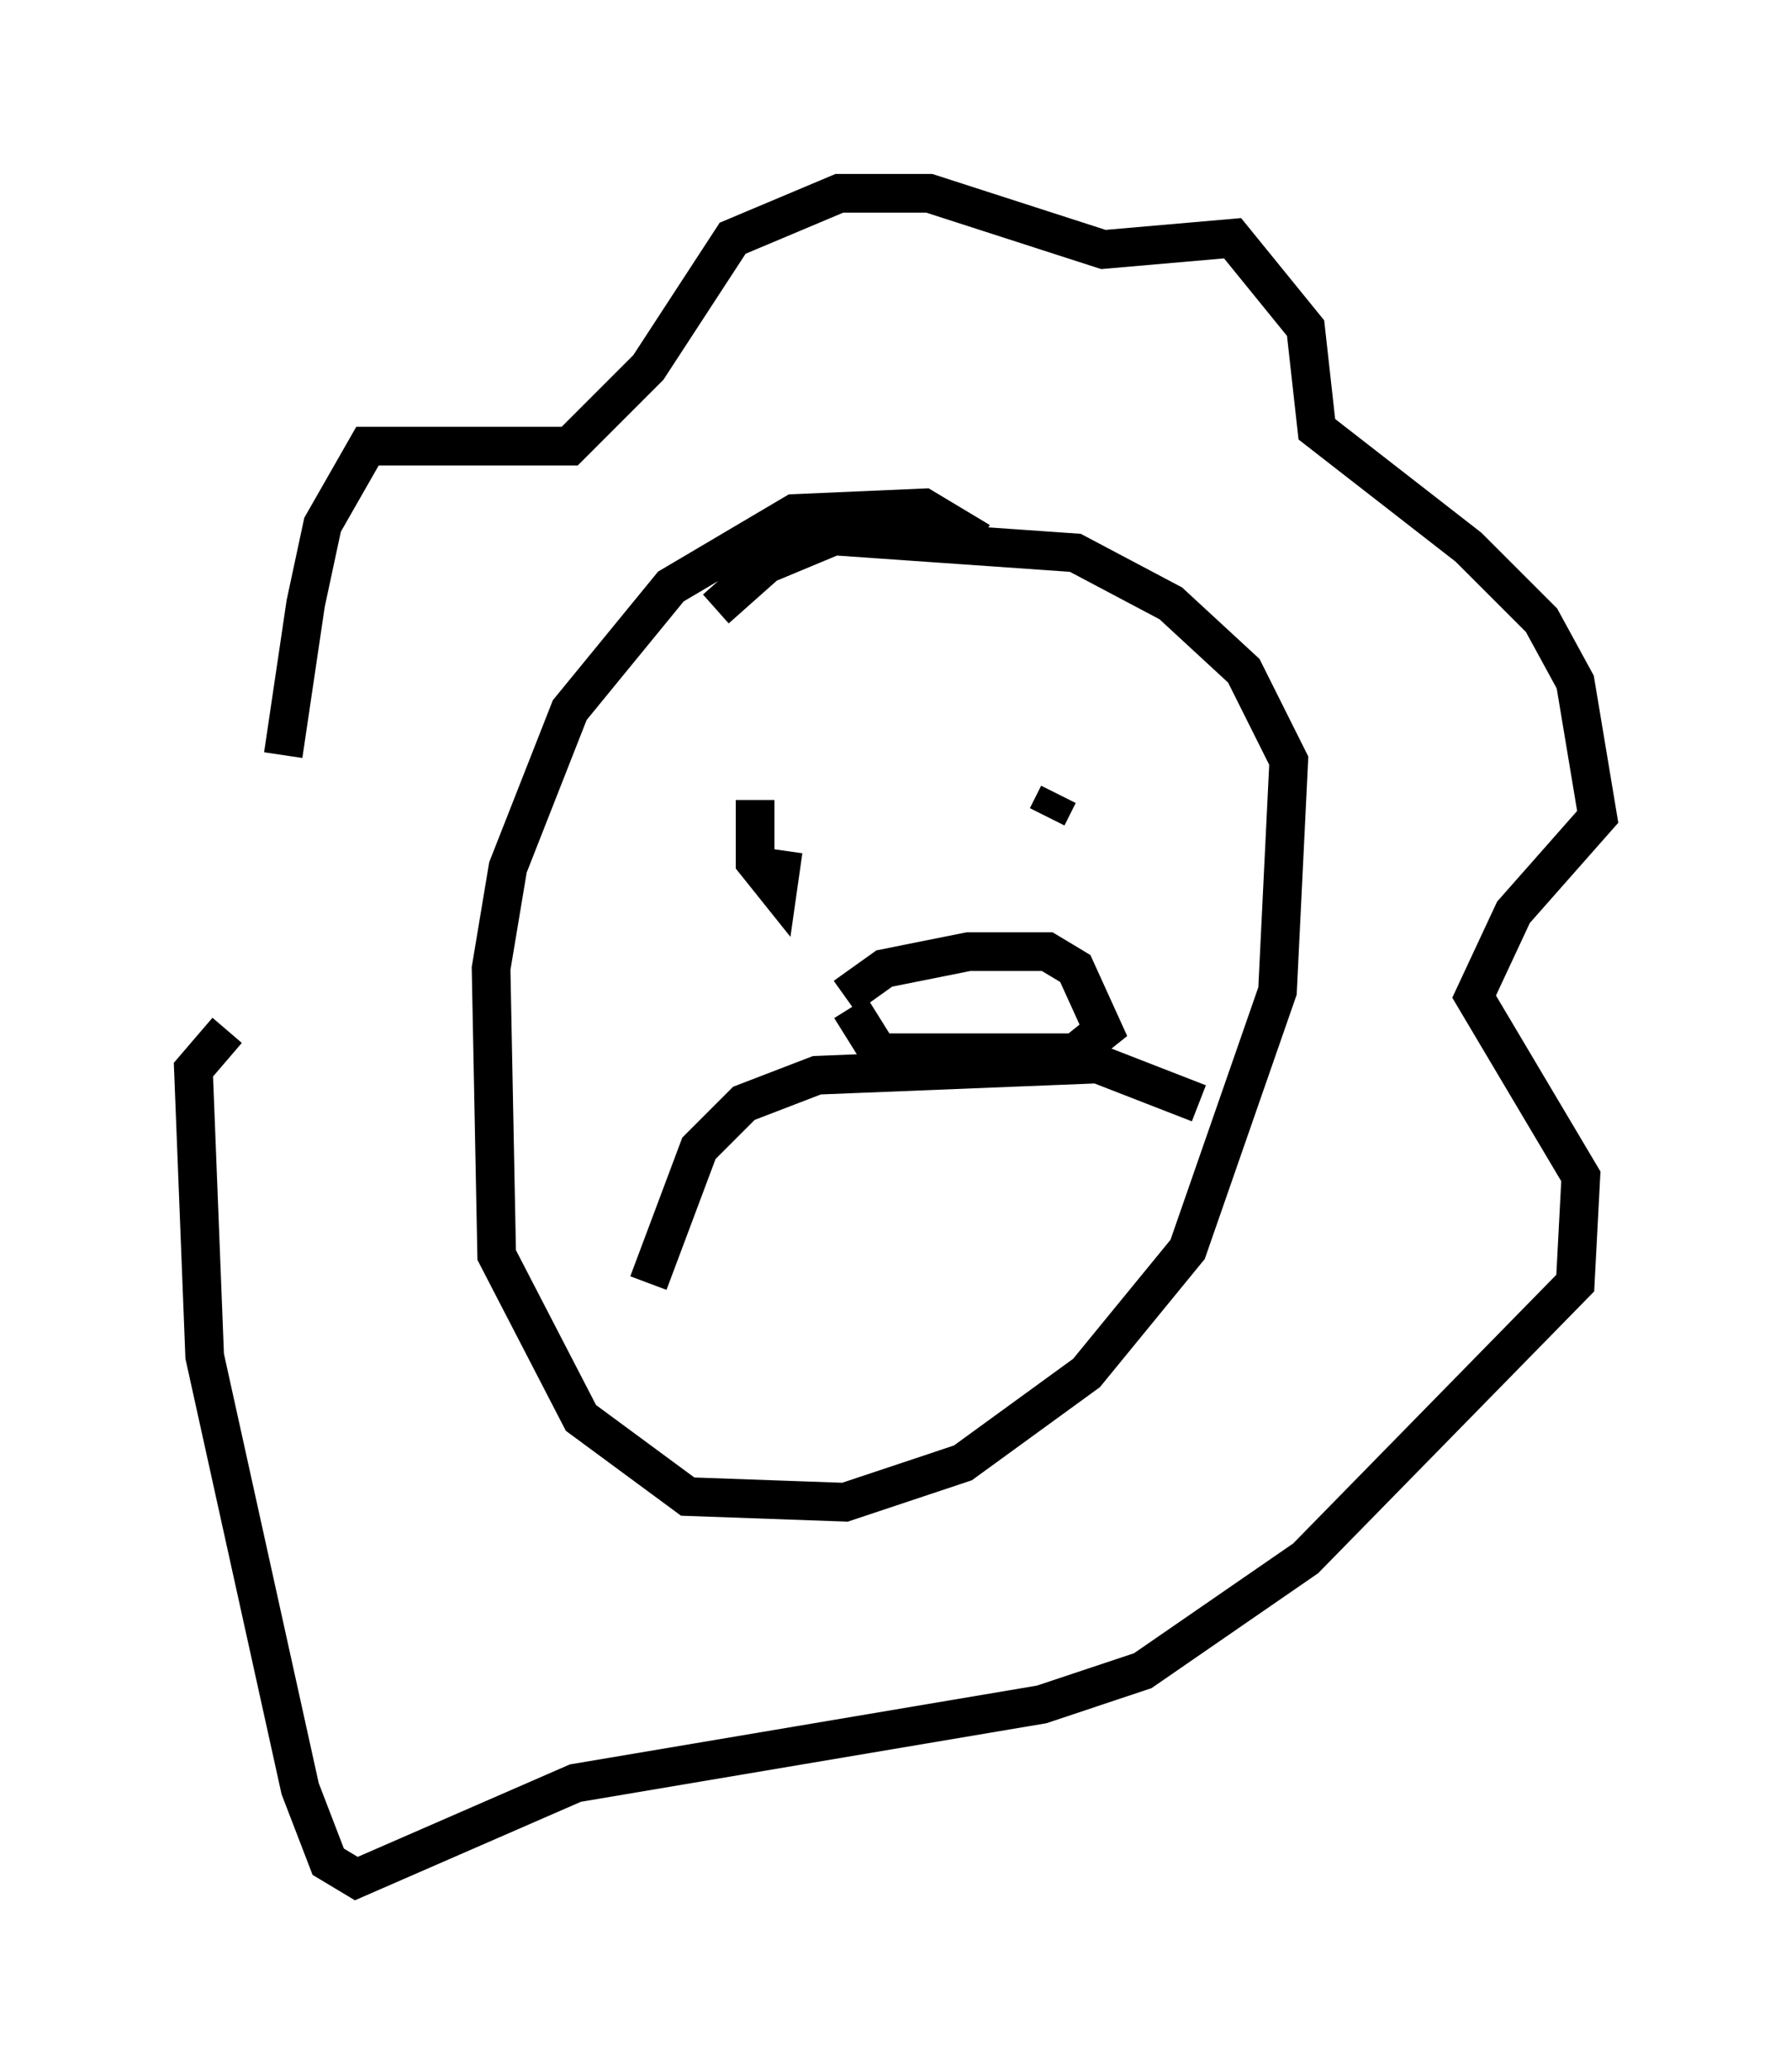 <?xml version="1.0" encoding="utf-8" ?>
<svg baseProfile="full" height="53.575" version="1.1" width="46.313" xmlns="http://www.w3.org/2000/svg" xmlns:ev="http://www.w3.org/2001/xml-events" xmlns:xlink="http://www.w3.org/1999/xlink"><defs /><rect fill="white" height="53.575" width="46.313" x="0" y="0" /><path d="M7.469, 22.14 m-0.145, -2.615 l0.581, -3.922 0.436, -2.034 l1.162, -2.034 5.229, 0.0 l2.034, -2.034 2.179, -3.341 l2.76, -1.162 2.324, 0.0 l4.503, 1.453 3.341, -0.291 l1.888, 2.324 0.291, 2.615 l3.922, 3.05 1.888, 1.888 l0.872, 1.598 0.581, 3.486 l-2.179, 2.469 -1.017, 2.179 l2.76, 4.648 -0.145, 2.76 l-6.972, 7.117 -4.212, 2.905 l-2.615, 0.872 -12.056, 2.034 l-5.665, 2.469 -0.726, -0.436 l-0.726, -1.888 -2.469, -11.184 l-0.291, -7.408 0.872, -1.017 m19.464, -12.637 l-1.453, -0.872 -3.341, 0.145 l-3.196, 1.888 -2.615, 3.196 l-1.598, 4.067 -0.436, 2.615 l0.145, 7.408 2.179, 4.212 l2.76, 2.034 4.067, 0.145 l3.05, -1.017 3.196, -2.324 l2.615, -3.196 2.324, -6.682 l0.291, -5.955 -1.162, -2.324 l-1.888, -1.743 -2.469, -1.307 l-6.246, -0.436 -1.743, 0.726 l-1.307, 1.162 m2.324, 6.682 l0.0, 0.0 m5.955, 3.05 l0.0, 0.0 m-7.263, -4.793 l0.0, 1.598 0.581, 0.726 l0.145, -1.017 m7.117, -1.453 l-0.291, 0.581 m-5.229, 4.648 l1.017, -0.726 2.179, -0.436 l2.034, 0.0 0.726, 0.436 l0.726, 1.598 -0.726, 0.581 l-5.084, 0.0 -0.726, -1.162 m-5.229, 7.117 l1.307, -3.486 1.162, -1.162 l1.888, -0.726 7.263, -0.291 l2.615, 1.017 " fill="none" stroke="black" stroke-width="1" /></svg>